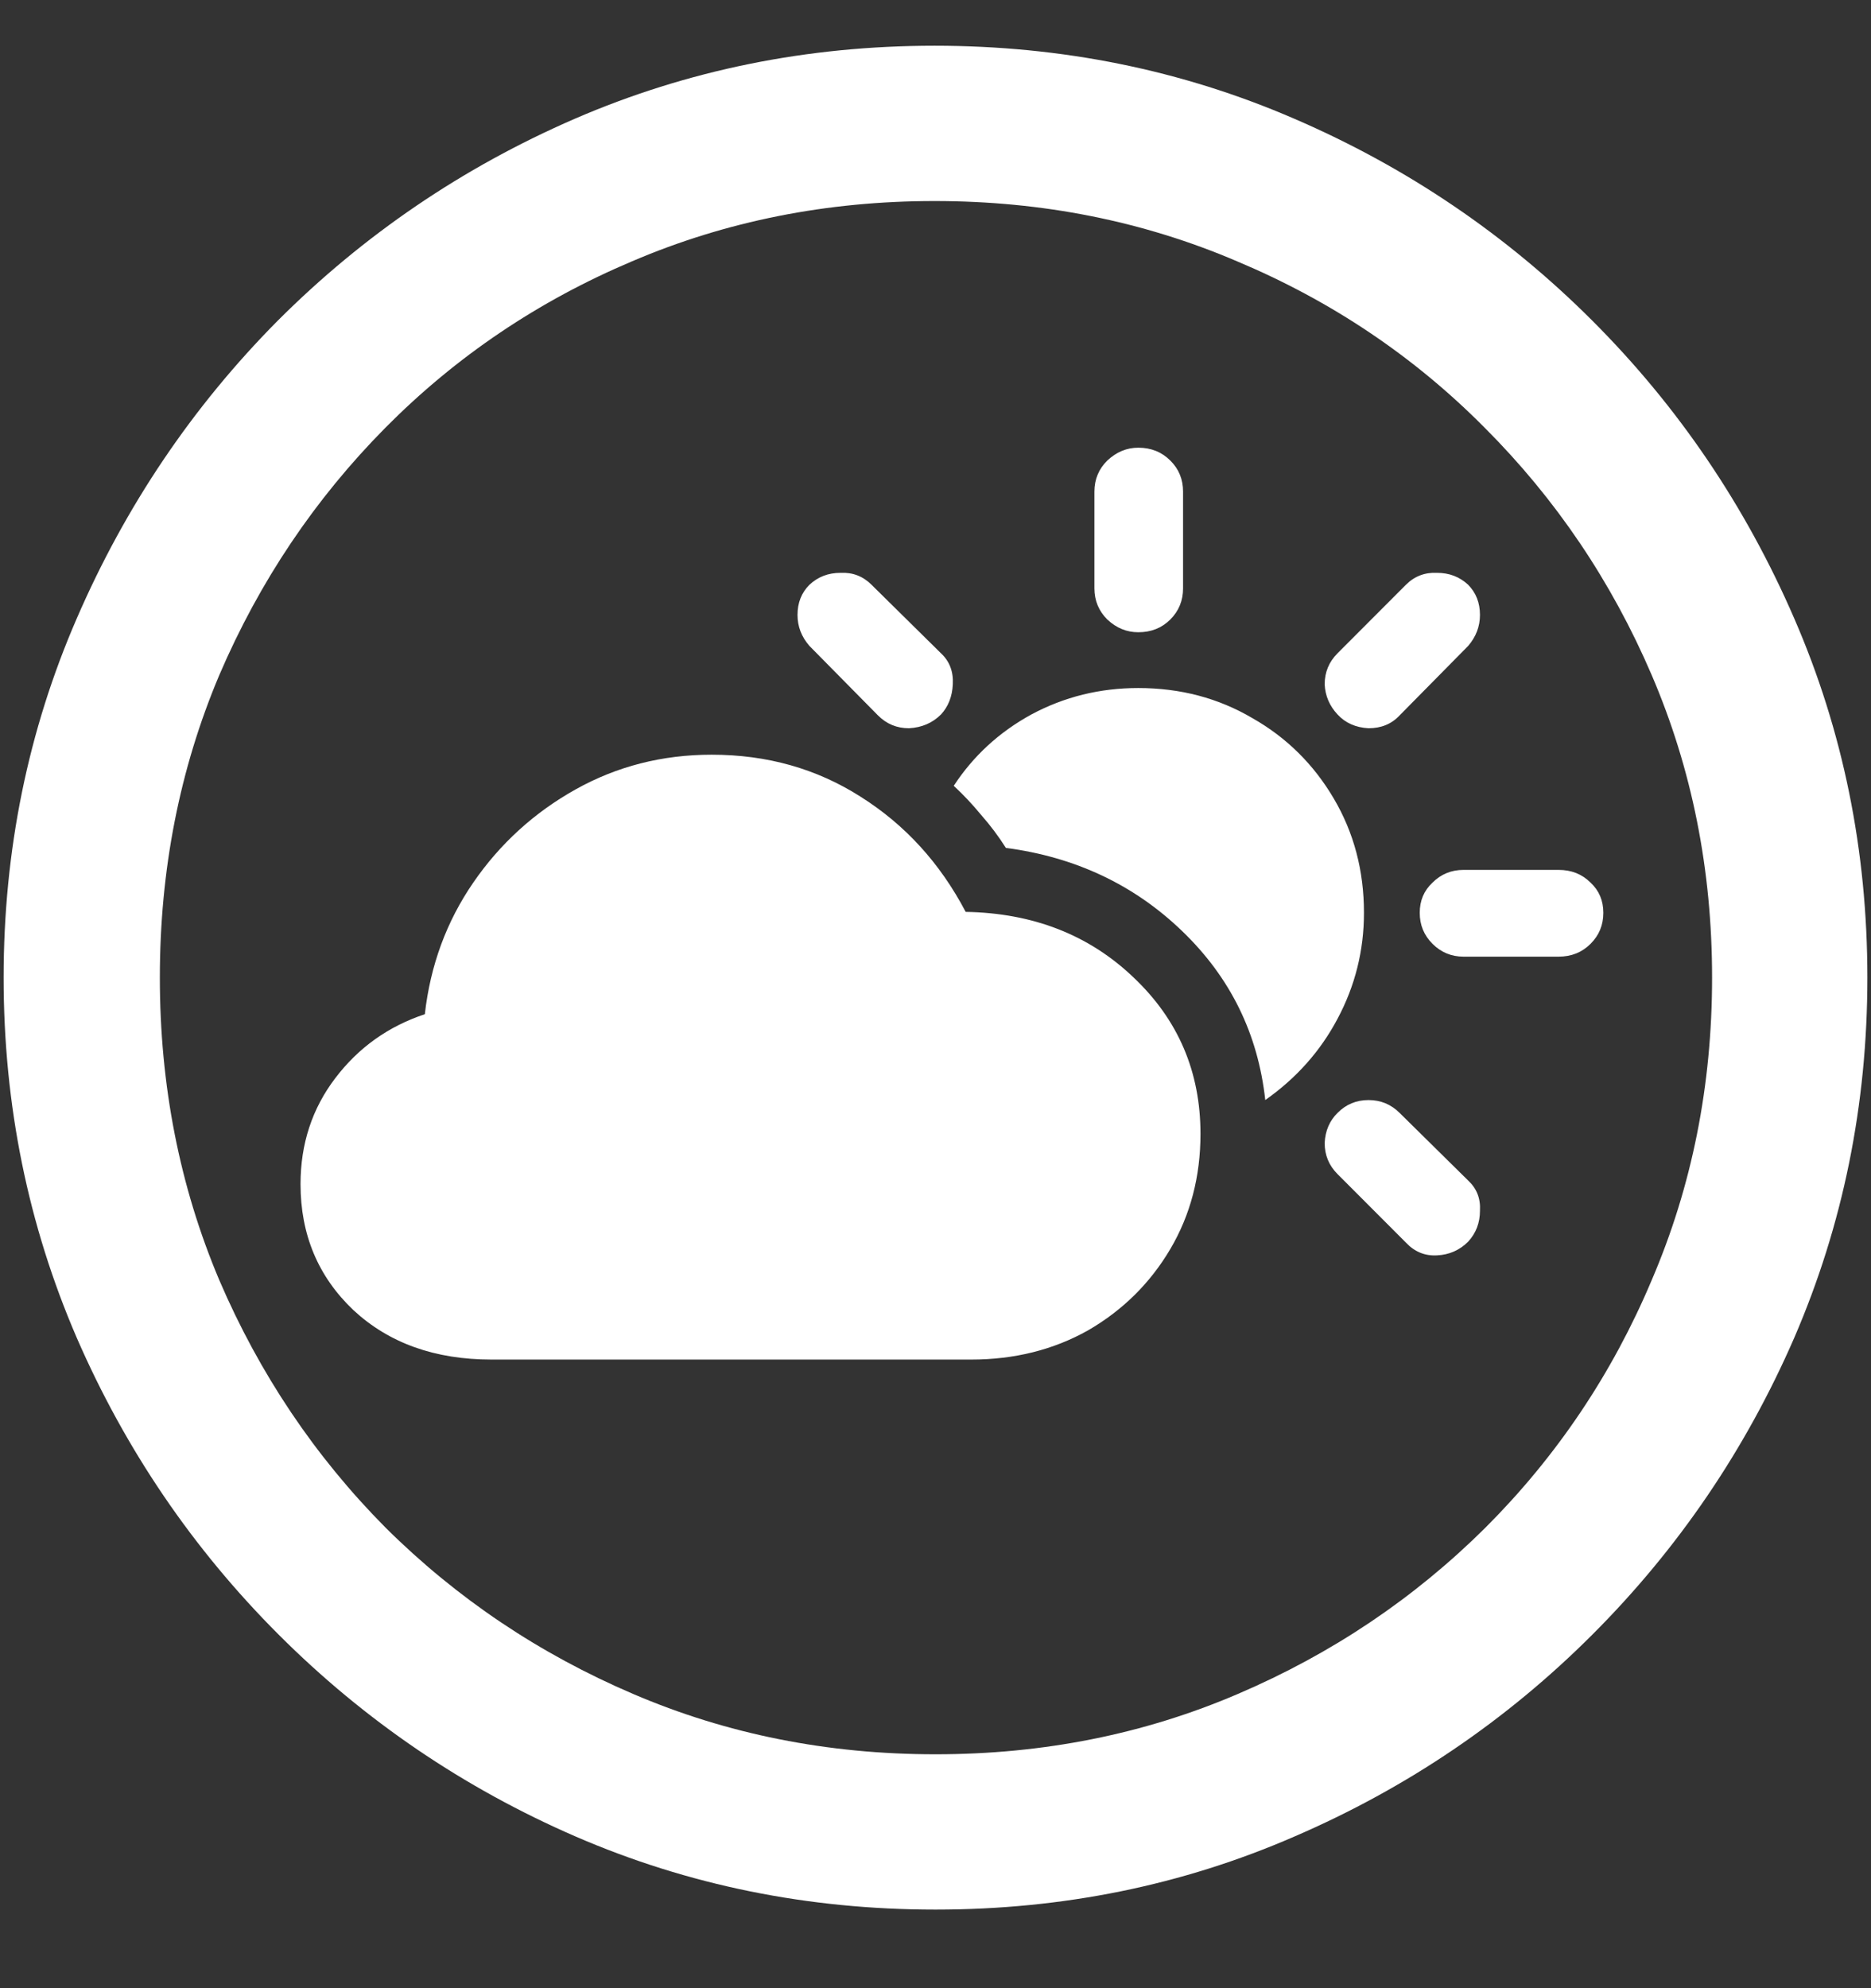<svg width="16" height="17" viewBox="0 0 16 17" fill="none" xmlns="http://www.w3.org/2000/svg">
<rect x="0" y="0" width="16" height="17" fill="#333333" stroke="none"/>
<path d="M8 16.328C9.089 16.328 10.112 16.12 11.07 15.703C12.034 15.287 12.883 14.711 13.617 13.977C14.352 13.242 14.927 12.396 15.344 11.438C15.76 10.474 15.969 9.448 15.969 8.359C15.969 7.271 15.76 6.247 15.344 5.289C14.927 4.326 14.352 3.477 13.617 2.742C12.883 2.008 12.034 1.432 11.07 1.016C10.107 0.599 9.081 0.391 7.992 0.391C6.904 0.391 5.878 0.599 4.914 1.016C3.956 1.432 3.109 2.008 2.375 2.742C1.646 3.477 1.073 4.326 0.656 5.289C0.24 6.247 0.031 7.271 0.031 8.359C0.031 9.448 0.24 10.474 0.656 11.438C1.073 12.396 1.648 13.242 2.383 13.977C3.117 14.711 3.964 15.287 4.922 15.703C5.885 16.12 6.911 16.328 8 16.328ZM8 15C7.078 15 6.216 14.828 5.414 14.484C4.612 14.141 3.906 13.667 3.297 13.062C2.693 12.453 2.219 11.747 1.875 10.945C1.536 10.143 1.367 9.281 1.367 8.359C1.367 7.438 1.536 6.576 1.875 5.773C2.219 4.971 2.693 4.266 3.297 3.656C3.901 3.047 4.604 2.573 5.406 2.234C6.208 1.891 7.07 1.719 7.992 1.719C8.914 1.719 9.776 1.891 10.578 2.234C11.385 2.573 12.091 3.047 12.695 3.656C13.305 4.266 13.781 4.971 14.125 5.773C14.469 6.576 14.641 7.438 14.641 8.359C14.641 9.281 14.469 10.143 14.125 10.945C13.787 11.747 13.312 12.453 12.703 13.062C12.094 13.667 11.388 14.141 10.586 14.484C9.784 14.828 8.922 15 8 15ZM4.203 11.625H8.305C8.674 11.625 9.008 11.542 9.305 11.375C9.602 11.203 9.836 10.971 10.008 10.68C10.18 10.388 10.266 10.06 10.266 9.695C10.266 9.164 10.075 8.719 9.695 8.359C9.315 7.995 8.836 7.807 8.258 7.797C8.039 7.38 7.74 7.052 7.359 6.812C6.984 6.573 6.56 6.453 6.086 6.453C5.664 6.453 5.276 6.552 4.922 6.75C4.568 6.948 4.276 7.214 4.047 7.547C3.818 7.88 3.68 8.255 3.633 8.672C3.32 8.776 3.065 8.958 2.867 9.219C2.669 9.479 2.57 9.781 2.57 10.125C2.57 10.557 2.721 10.917 3.023 11.203C3.326 11.484 3.719 11.625 4.203 11.625ZM7.508 6.117C7.581 6.19 7.669 6.227 7.773 6.227C7.883 6.221 7.974 6.182 8.047 6.109C8.109 6.042 8.143 5.956 8.148 5.852C8.154 5.742 8.12 5.654 8.047 5.586L7.453 5C7.38 4.927 7.292 4.893 7.188 4.898C7.083 4.898 6.995 4.932 6.922 5C6.854 5.068 6.82 5.154 6.82 5.258C6.82 5.357 6.854 5.445 6.922 5.523L7.508 6.117ZM9.734 5.406C9.844 5.406 9.935 5.37 10.008 5.297C10.081 5.224 10.117 5.135 10.117 5.031V4.203C10.117 4.099 10.081 4.01 10.008 3.938C9.935 3.865 9.844 3.828 9.734 3.828C9.635 3.828 9.547 3.865 9.469 3.938C9.396 4.01 9.359 4.099 9.359 4.203V5.031C9.359 5.135 9.396 5.224 9.469 5.297C9.547 5.37 9.635 5.406 9.734 5.406ZM11.438 6.109C11.505 6.182 11.594 6.221 11.703 6.227C11.812 6.227 11.901 6.19 11.969 6.117L12.555 5.523C12.622 5.445 12.656 5.357 12.656 5.258C12.656 5.154 12.622 5.068 12.555 5C12.482 4.932 12.393 4.898 12.289 4.898C12.185 4.893 12.096 4.927 12.023 5L11.438 5.586C11.365 5.659 11.328 5.747 11.328 5.852C11.333 5.951 11.37 6.036 11.438 6.109ZM12.516 8.18H13.328C13.438 8.18 13.529 8.143 13.602 8.07C13.675 7.997 13.711 7.909 13.711 7.805C13.711 7.701 13.675 7.615 13.602 7.547C13.529 7.474 13.438 7.438 13.328 7.438H12.516C12.412 7.438 12.323 7.474 12.25 7.547C12.177 7.615 12.141 7.701 12.141 7.805C12.141 7.909 12.177 7.997 12.25 8.07C12.323 8.143 12.412 8.18 12.516 8.18ZM12.023 10.625C12.096 10.703 12.185 10.74 12.289 10.734C12.393 10.729 12.482 10.69 12.555 10.617C12.622 10.544 12.656 10.456 12.656 10.352C12.662 10.247 12.628 10.162 12.555 10.094L11.969 9.516C11.896 9.443 11.807 9.406 11.703 9.406C11.599 9.406 11.51 9.443 11.438 9.516C11.37 9.583 11.333 9.669 11.328 9.773C11.328 9.878 11.365 9.966 11.438 10.039L12.023 10.625ZM11.664 7.805C11.664 7.445 11.578 7.12 11.406 6.828C11.234 6.536 11.003 6.307 10.711 6.141C10.419 5.969 10.094 5.883 9.734 5.883C9.406 5.883 9.102 5.958 8.82 6.109C8.544 6.26 8.323 6.464 8.156 6.719C8.24 6.797 8.318 6.88 8.391 6.969C8.469 7.057 8.539 7.151 8.602 7.25C9.195 7.328 9.698 7.565 10.109 7.961C10.521 8.357 10.758 8.839 10.82 9.406C11.086 9.219 11.292 8.987 11.438 8.711C11.588 8.43 11.664 8.128 11.664 7.805Z" fill="white"/>
</svg>
